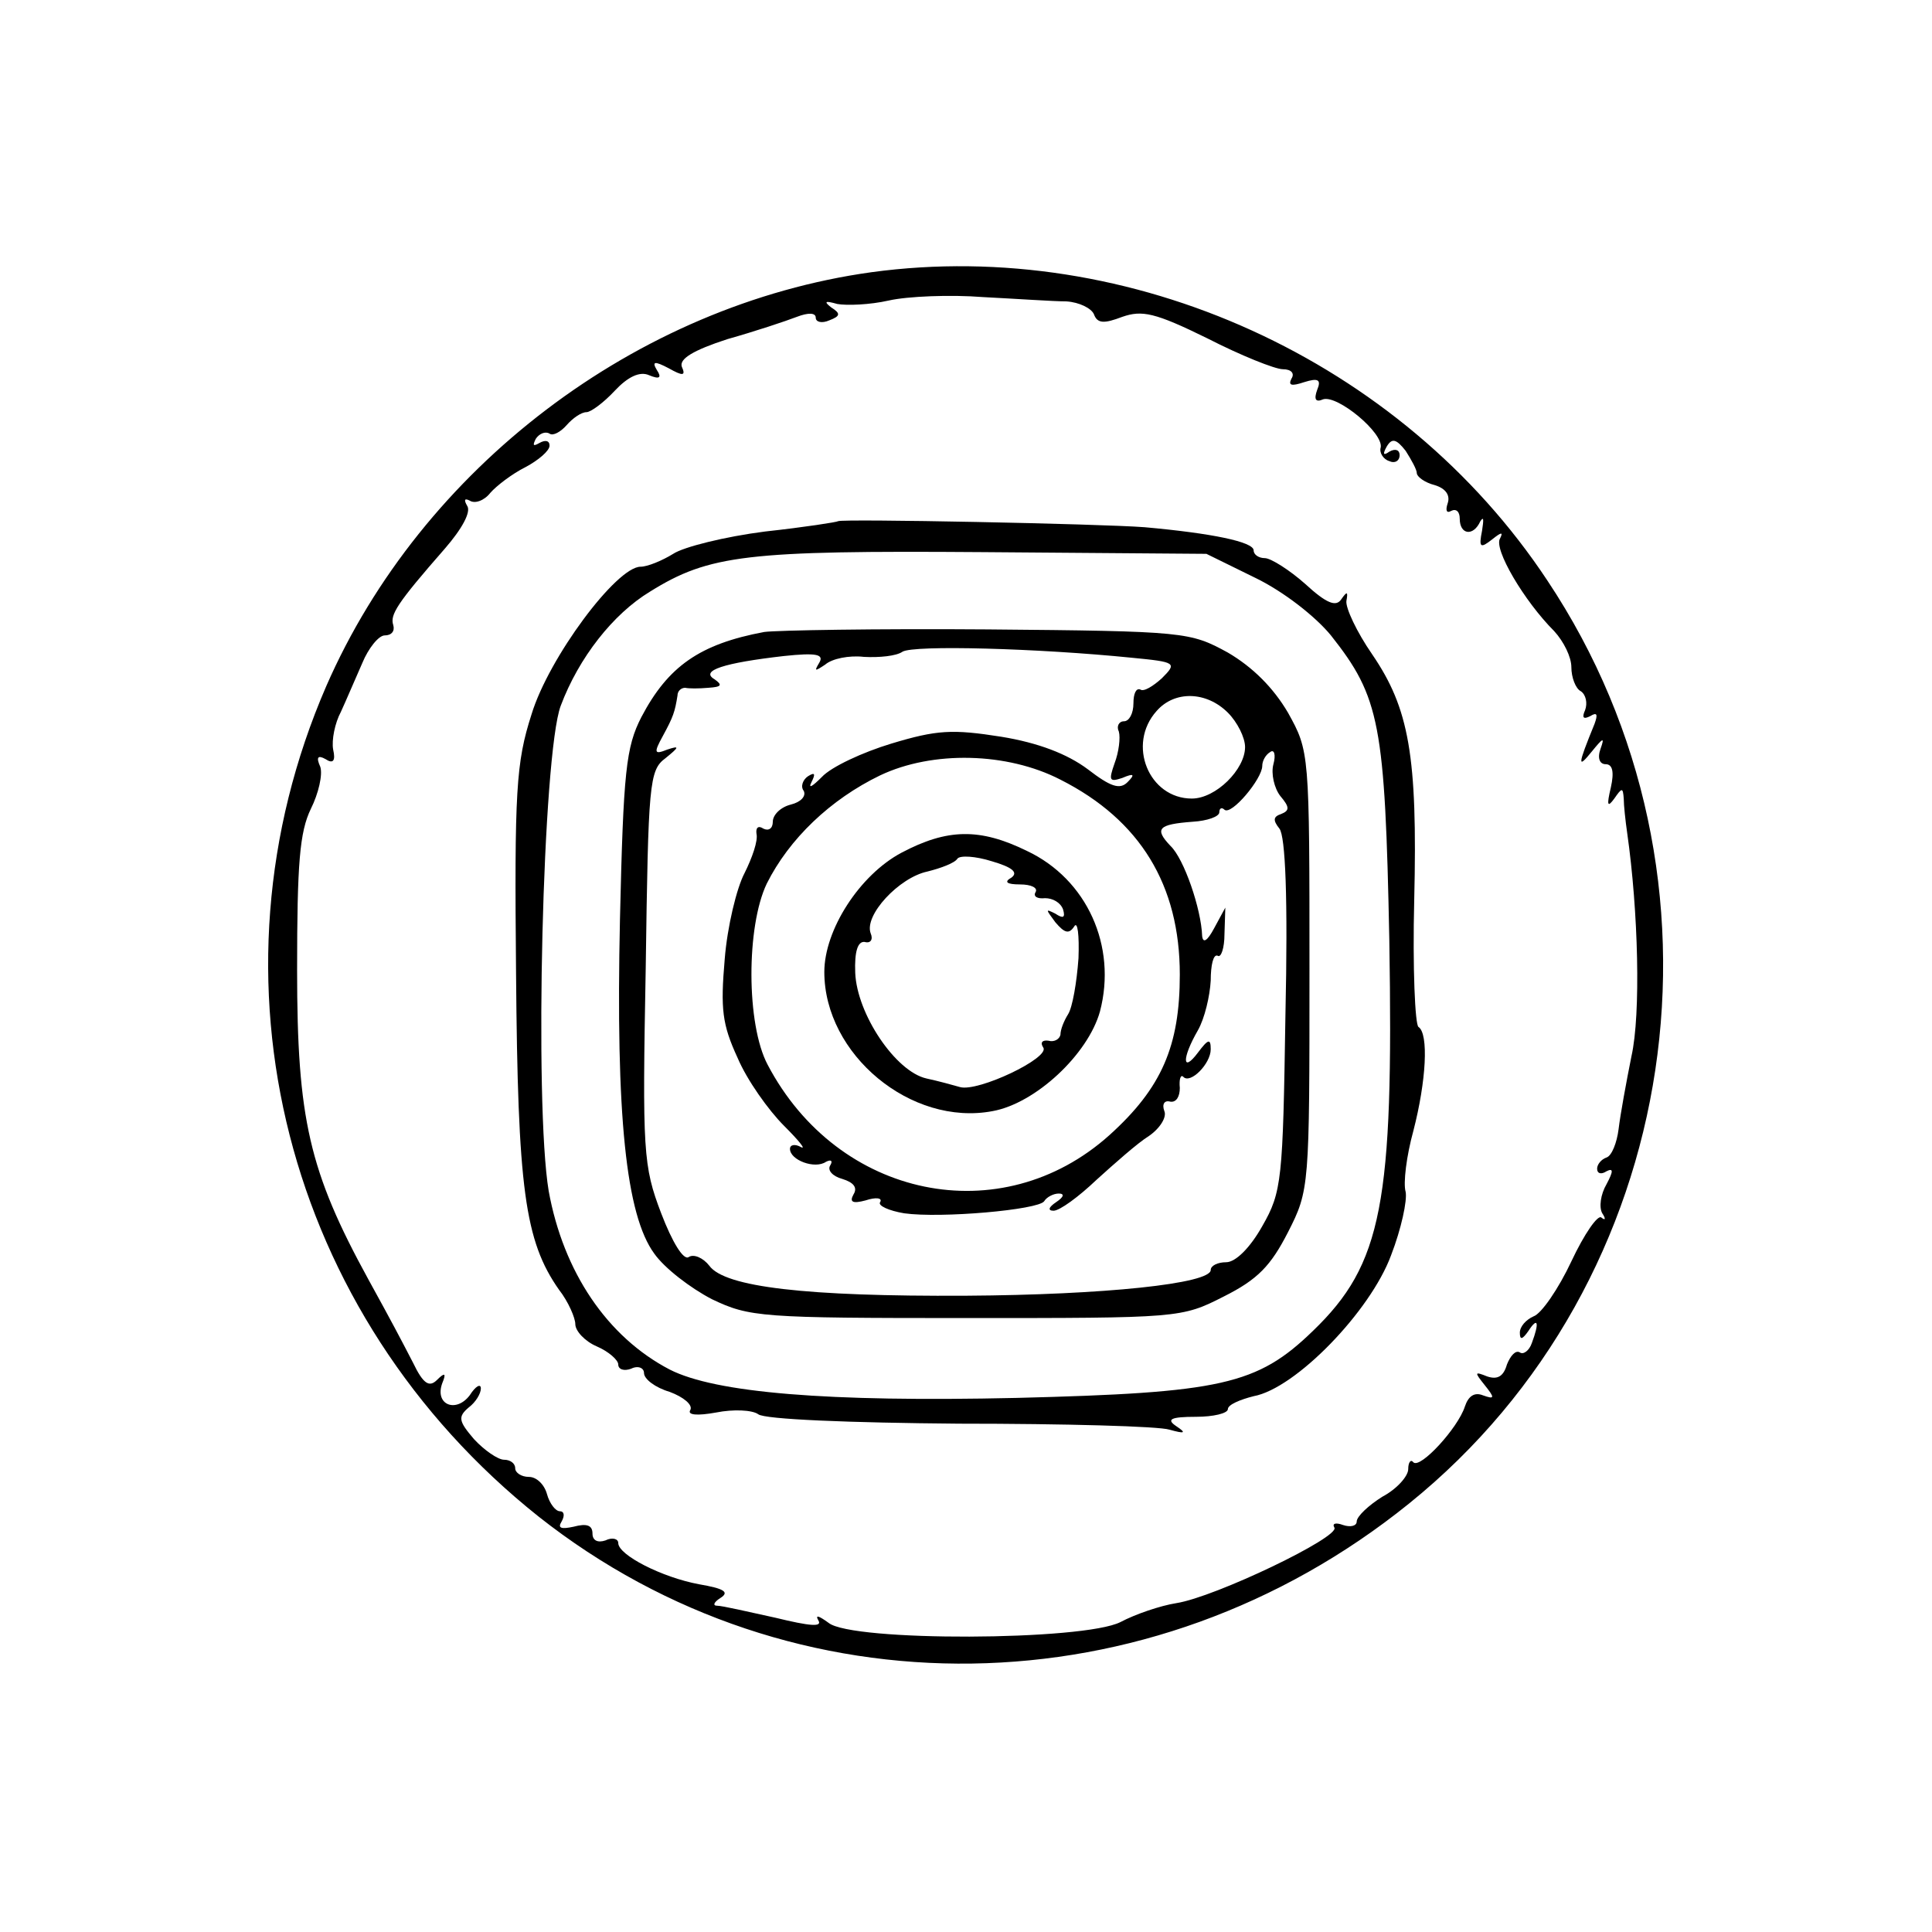 <?xml version="1.0" standalone="no"?>
<!DOCTYPE svg PUBLIC "-//W3C//DTD SVG 20010904//EN"
 "http://www.w3.org/TR/2001/REC-SVG-20010904/DTD/svg10.dtd">
<svg version="1.0" xmlns="http://www.w3.org/2000/svg"
 width="225pt" height="225pt" viewBox="0 0 225 225"
 preserveAspectRatio="xMidYMid meet">
<g transform="translate(0,225) scale(0.1,-0.1)"
fill="#000000" stroke="none">
<path d="M1015 1933 c-274 -38 -524 -228 -635 -482 -148 -341 -48 -732 247
-967 296 -234 713 -228 1014 15 320 258 391 730 161 1075 -170 257 -486 400
-787 359z m227 -34 c15 -1 29 -8 32 -15 4 -11 12 -11 33 -3 23 8 38 5 99 -25
39 -20 79 -36 88 -36 10 0 14 -5 10 -11 -4 -8 0 -9 15 -4 16 5 20 3 15 -9 -4
-11 -2 -15 7 -11 17 5 70 -39 67 -56 -2 -6 3 -14 10 -16 6 -3 12 0 12 7 0 6
-5 8 -12 4 -7 -5 -8 -3 -3 6 6 10 11 9 22 -5 7 -11 13 -22 13 -26 0 -4 9 -11
21 -14 13 -4 18 -12 15 -21 -3 -9 -1 -12 4 -9 6 3 10 -1 10 -9 0 -19 16 -21
24 -3 4 6 4 2 2 -11 -4 -20 -2 -21 12 -10 10 8 13 9 9 1 -8 -12 28 -73 63
-108 11 -12 20 -30 20 -42 0 -12 5 -25 11 -28 6 -4 8 -14 5 -22 -4 -9 -2 -11
6 -7 8 5 9 2 5 -9 -20 -49 -20 -53 -3 -32 13 16 15 17 10 3 -4 -11 -1 -18 6
-18 8 0 10 -9 6 -27 -5 -21 -4 -24 4 -13 9 13 10 13 11 0 0 -8 2 -26 4 -40 13
-91 16 -211 5 -260 -6 -30 -13 -68 -15 -85 -2 -16 -8 -31 -14 -33 -6 -2 -11
-8 -11 -13 0 -6 5 -7 11 -3 8 4 8 0 0 -15 -7 -12 -9 -27 -5 -34 4 -6 4 -9 -1
-5 -4 4 -20 -19 -35 -51 -15 -32 -35 -61 -44 -64 -9 -4 -16 -12 -16 -19 0 -9
3 -8 10 2 11 17 13 10 4 -14 -3 -9 -10 -14 -14 -11 -5 3 -11 -4 -15 -14 -4
-14 -11 -18 -23 -14 -15 6 -15 5 -3 -10 12 -15 12 -17 -2 -12 -10 4 -17 -1
-21 -13 -8 -25 -52 -73 -60 -65 -3 4 -6 0 -6 -8 0 -8 -13 -23 -30 -32 -16 -10
-30 -23 -30 -29 0 -5 -7 -7 -16 -4 -8 3 -13 2 -10 -3 7 -11 -139 -81 -184 -88
-19 -3 -48 -13 -65 -22 -43 -22 -313 -23 -340 -1 -11 8 -16 10 -12 3 5 -8 -9
-7 -50 3 -32 7 -62 14 -68 14 -5 0 -4 4 4 9 11 7 4 11 -25 16 -43 8 -94 34
-94 48 0 5 -7 7 -15 3 -9 -3 -15 0 -15 8 0 10 -7 12 -22 8 -14 -3 -19 -2 -14
6 4 7 3 12 -2 12 -5 0 -12 9 -15 20 -3 11 -12 20 -21 20 -9 0 -16 5 -16 10 0
6 -6 10 -13 10 -7 0 -23 11 -35 24 -18 21 -19 26 -6 37 8 6 14 16 14 22 0 6
-6 3 -13 -8 -16 -21 -41 -11 -32 14 5 12 3 13 -6 4 -9 -9 -16 -5 -28 20 -15
29 -25 48 -52 97 -69 126 -83 187 -83 360 0 125 3 161 16 188 9 18 14 40 11
49 -5 11 -3 14 6 9 9 -6 12 -2 9 11 -2 11 2 31 9 44 6 13 17 39 25 57 7 17 19
32 26 32 8 0 12 5 10 12 -4 12 4 25 60 89 20 23 31 43 26 50 -4 7 -3 9 3 6 6
-4 17 0 24 9 7 8 25 22 41 30 15 8 28 19 28 25 0 6 -5 7 -12 3 -7 -4 -8 -3 -4
5 4 6 11 9 16 6 4 -3 13 2 20 10 7 8 17 15 23 15 5 0 20 11 33 25 15 16 29 23
40 18 12 -5 15 -3 9 6 -6 10 -3 11 14 2 16 -9 20 -9 15 2 -3 9 13 19 53 32 32
9 68 21 81 26 13 5 22 5 22 -1 0 -5 7 -7 16 -3 13 5 13 8 2 15 -9 7 -7 8 7 4
11 -2 38 -1 60 4 22 5 72 7 110 4 39 -2 82 -5 97 -5z"/>
<path d="M976 1643 c-1 -1 -39 -7 -85 -12 -47 -6 -95 -18 -107 -26 -13 -8 -30
-15 -38 -15 -28 0 -107 -106 -127 -172 -18 -56 -20 -89 -18 -302 2 -250 10
-311 50 -368 11 -14 19 -33 19 -40 0 -8 11 -20 25 -26 14 -6 25 -16 25 -21 0
-6 7 -8 15 -5 8 4 15 1 15 -5 0 -7 13 -17 30 -22 16 -6 27 -15 24 -21 -4 -6 8
-7 30 -3 20 4 42 3 49 -2 7 -6 107 -10 234 -11 123 0 233 -3 245 -7 18 -5 20
-4 8 4 -12 8 -7 11 23 11 20 0 37 4 37 9 0 5 14 11 30 15 49 9 136 99 160 164
12 31 19 64 17 74 -3 10 1 42 9 71 15 58 18 113 6 121 -4 2 -7 69 -5 148 4
168 -6 223 -49 286 -18 26 -31 54 -30 62 2 11 1 12 -6 2 -6 -9 -17 -5 -42 18
-18 16 -40 30 -47 30 -7 0 -13 4 -13 9 0 10 -49 20 -127 27 -52 4 -353 10
-357 7z m486 -66 c33 -16 70 -45 88 -67 57 -72 63 -103 68 -355 5 -306 -8
-377 -89 -455 -65 -63 -107 -72 -345 -78 -221 -5 -351 6 -404 33 -73 38 -124
114 -141 208 -17 102 -7 509 14 565 21 56 61 107 104 133 69 43 113 48 388 46
l260 -2 57 -28z"/>
<path d="M890 1514 c-75 -14 -112 -40 -143 -99 -18 -35 -21 -63 -25 -236 -5
-228 7 -344 40 -389 12 -17 42 -40 67 -53 44 -21 57 -22 296 -22 248 0 251 0
300 25 40 20 55 36 75 75 25 49 25 53 25 305 0 254 0 255 -25 300 -17 29 -41
53 -70 70 -44 24 -49 25 -280 27 -129 1 -246 -1 -260 -3z m428 -30 c52 -5 53
-6 35 -24 -10 -9 -21 -16 -25 -13 -5 2 -8 -5 -8 -16 0 -12 -5 -21 -11 -21 -6
0 -9 -6 -6 -12 2 -7 0 -24 -5 -37 -7 -20 -6 -22 9 -17 14 6 15 4 6 -5 -9 -9
-20 -5 -46 15 -24 18 -58 31 -101 38 -57 9 -75 8 -128 -8 -33 -10 -70 -27 -81
-39 -11 -11 -16 -14 -12 -6 5 10 4 12 -4 7 -6 -4 -9 -12 -5 -17 3 -6 -3 -13
-15 -16 -12 -3 -21 -12 -21 -20 0 -8 -5 -11 -11 -8 -6 4 -9 1 -8 -6 2 -8 -5
-28 -14 -46 -9 -17 -20 -62 -23 -100 -5 -58 -3 -76 15 -115 11 -26 36 -61 54
-79 17 -17 26 -28 20 -25 -7 4 -13 3 -13 -2 0 -13 29 -24 42 -15 6 3 8 1 5 -4
-4 -6 3 -13 14 -16 13 -4 18 -10 13 -18 -5 -9 -1 -11 14 -7 12 4 20 3 17 -2
-3 -4 10 -10 28 -13 43 -6 156 4 163 14 3 5 11 9 17 9 7 0 6 -4 -3 -10 -9 -6
-10 -10 -3 -10 7 0 29 16 50 36 21 19 48 43 61 51 13 9 21 22 18 29 -3 8 0 13
7 11 7 -1 11 6 11 16 -1 10 1 16 4 13 8 -9 32 15 32 32 0 13 -3 12 -15 -4 -18
-24 -19 -7 0 26 8 14 14 40 15 58 0 18 3 31 8 29 4 -3 8 9 8 25 l1 31 -13 -24
c-8 -15 -13 -18 -14 -9 -1 31 -21 90 -37 105 -19 20 -14 25 26 28 17 1 31 6
31 11 0 5 3 6 6 3 8 -7 44 36 44 51 0 6 4 13 9 16 5 4 7 -3 4 -14 -3 -11 1
-28 8 -37 11 -13 11 -17 1 -21 -9 -3 -10 -7 -2 -17 7 -9 10 -81 7 -217 -3
-192 -4 -206 -27 -246 -14 -25 -31 -42 -42 -42 -10 0 -18 -4 -18 -9 0 -16
-124 -29 -285 -30 -186 -1 -281 10 -299 35 -7 9 -18 14 -24 10 -6 -4 -19 17
-32 51 -21 55 -22 72 -18 286 3 215 4 230 23 244 16 13 17 15 2 10 -15 -6 -16
-4 -5 16 12 22 14 28 17 47 0 5 4 9 9 9 4 -1 16 -1 27 0 15 1 17 3 7 10 -17
10 11 19 81 27 38 4 47 2 41 -8 -6 -10 -5 -10 7 -2 8 7 28 11 45 9 18 -1 38 1
45 6 13 8 158 4 267 -7z m112 -64 c11 -11 20 -29 20 -40 0 -26 -34 -60 -62
-60 -50 0 -76 63 -41 102 21 24 58 23 83 -2z m-195 -78 c93 -47 139 -123 139
-227 0 -83 -21 -132 -82 -187 -126 -113 -316 -74 -398 82 -25 47 -25 161 -1
211 26 52 74 98 132 126 61 29 148 27 210 -5z"/>
<path d="M1050 1257 c-49 -26 -90 -90 -90 -139 0 -96 101 -180 196 -162 50 9
111 66 125 116 20 76 -15 154 -85 187 -55 27 -93 26 -146 -2z m128 -29 c-9 -5
-6 -8 10 -8 13 0 21 -4 18 -9 -3 -5 2 -8 11 -7 9 0 18 -5 21 -13 3 -10 0 -11
-9 -5 -12 6 -11 5 0 -10 11 -13 16 -14 22 -5 4 7 6 -10 5 -37 -2 -28 -7 -57
-12 -65 -5 -8 -9 -18 -9 -24 -1 -5 -7 -9 -14 -7 -7 1 -10 -2 -6 -8 8 -12 -76
-52 -97 -46 -7 2 -25 7 -39 10 -36 8 -81 75 -83 123 -1 25 3 37 11 36 7 -2 10
3 7 10 -8 21 33 65 66 72 16 4 32 10 35 15 3 4 21 3 40 -3 24 -7 31 -13 23
-19z"/>
</g>
</svg>

